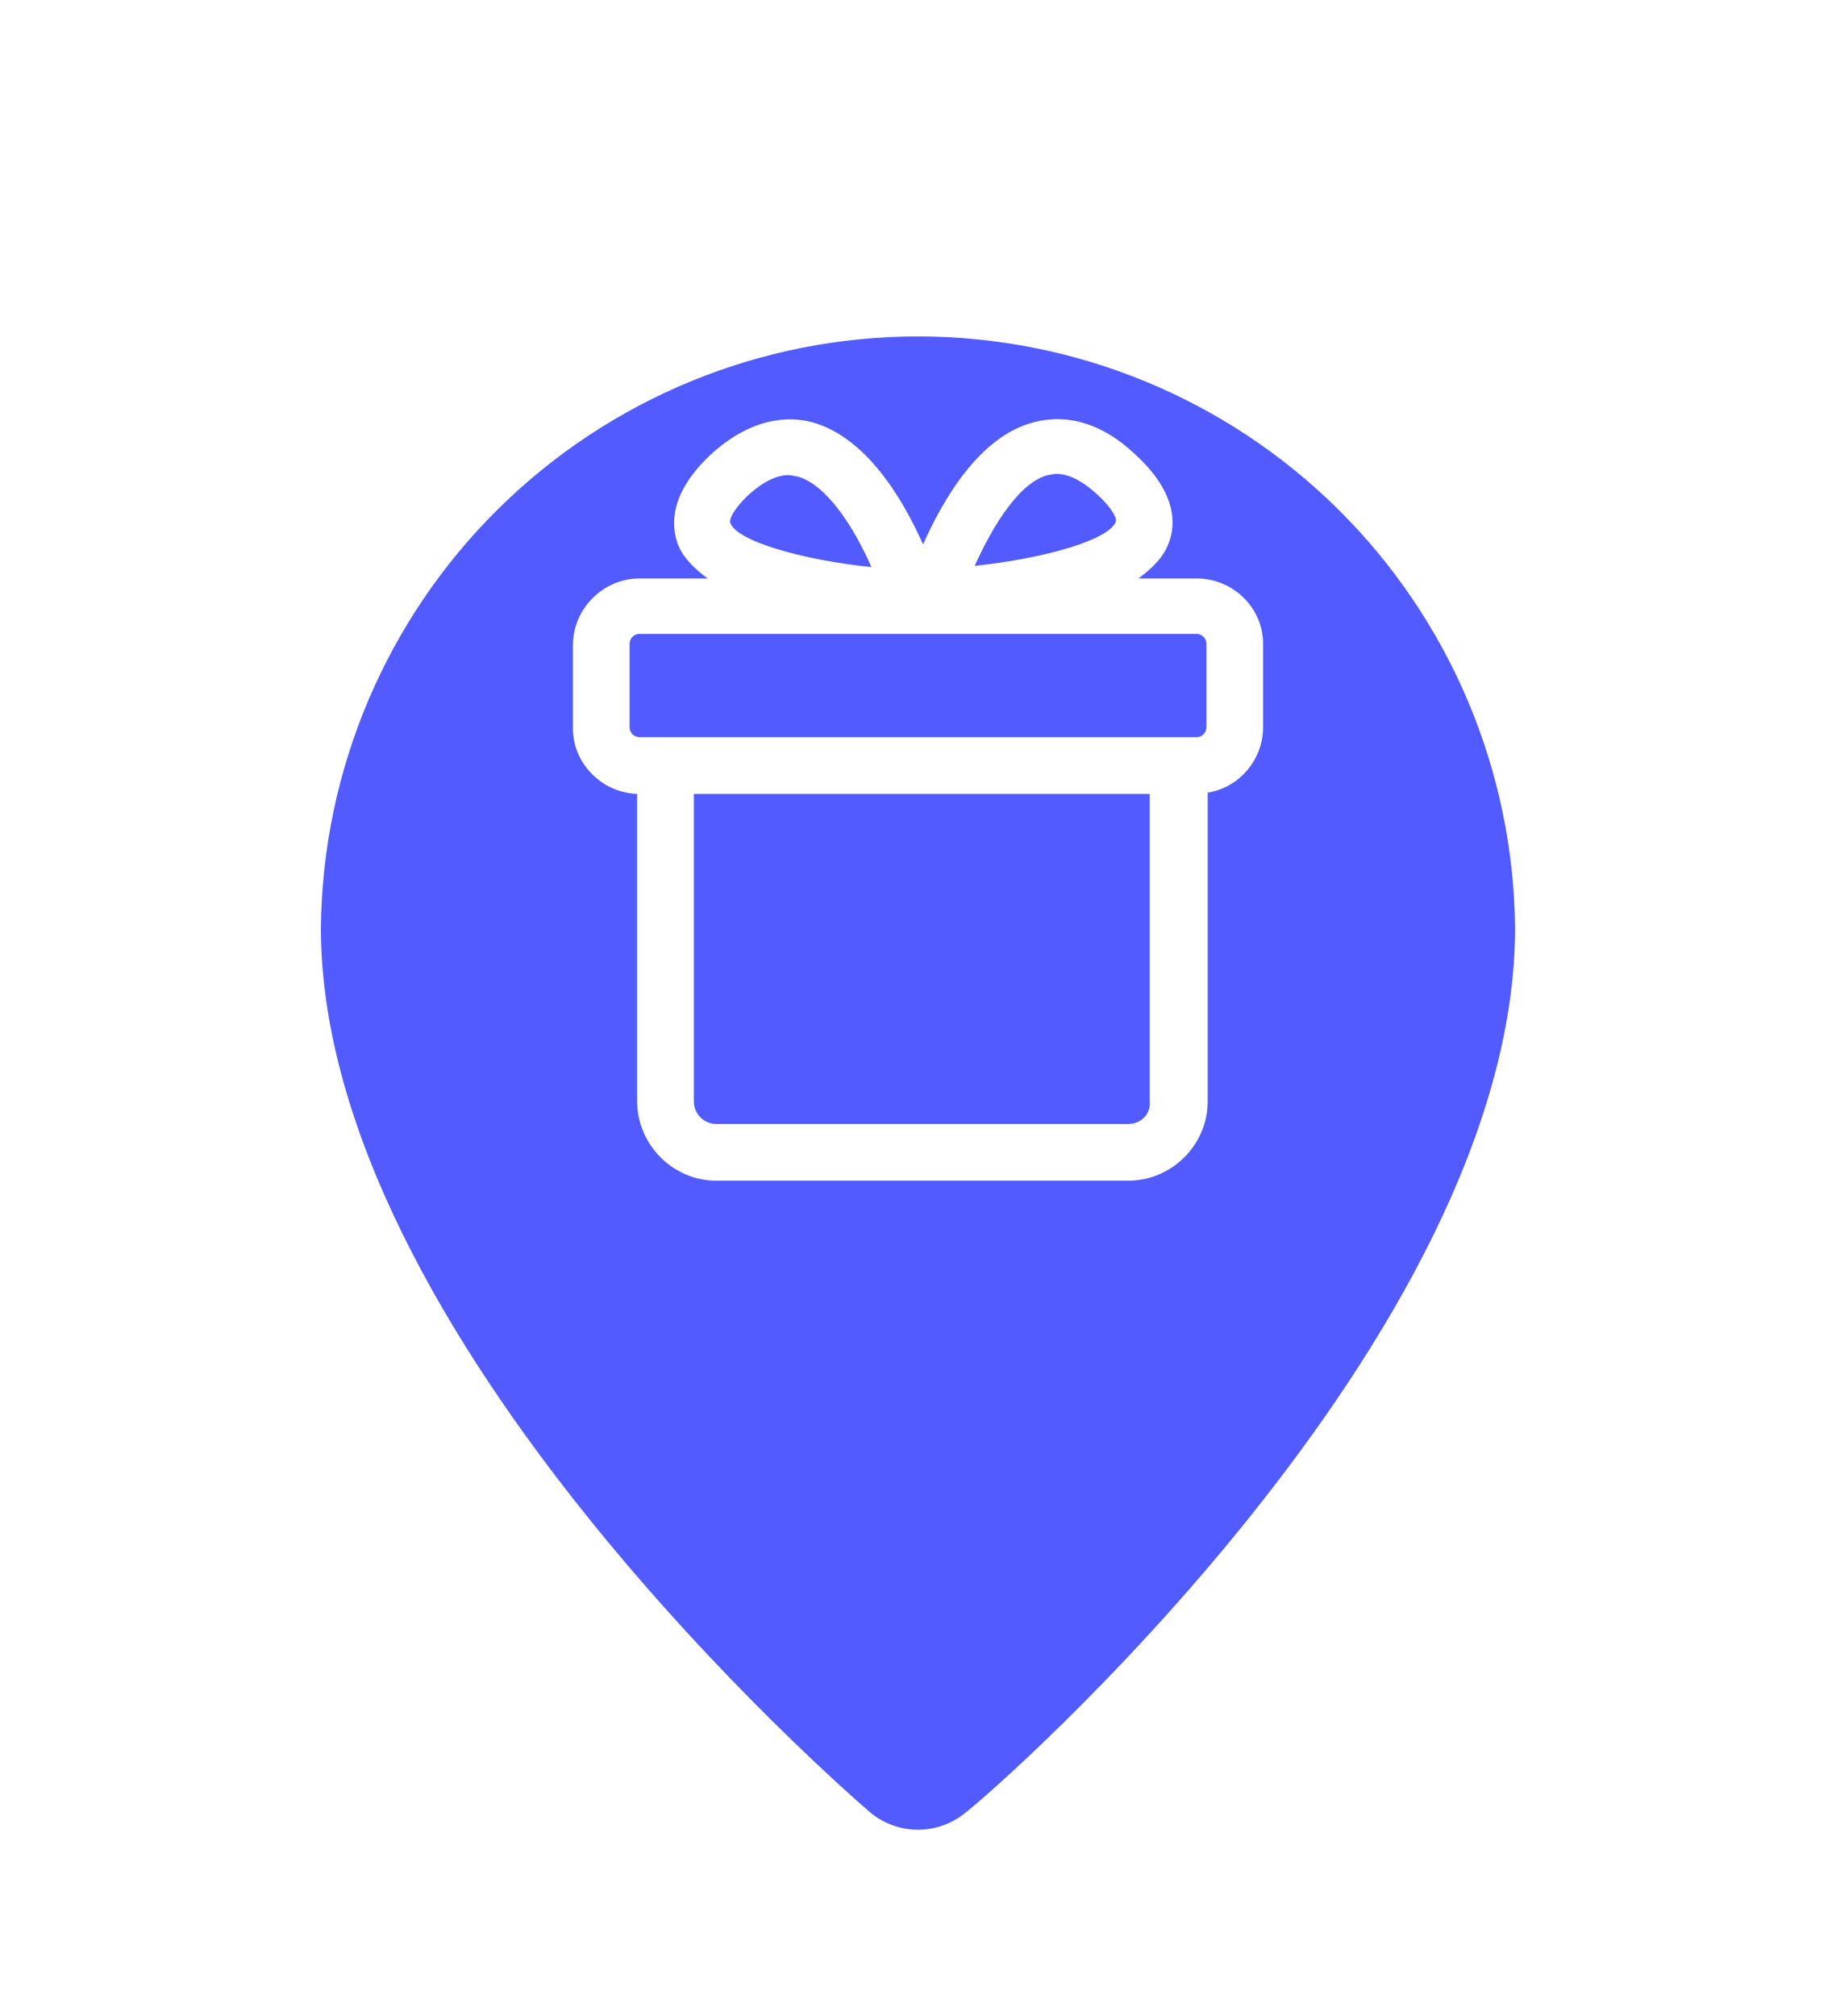 <svg width="41" height="45" viewBox="0 0 41 45" fill="none" xmlns="http://www.w3.org/2000/svg">
<g filter="url(#filter0_d_566_21593)">
<path d="M11.118 7.368C13.615 4.896 16.986 3.51 20.499 3.51C24.013 3.51 27.384 4.896 29.881 7.368C32.377 9.839 33.798 13.197 33.833 16.71C33.833 25.843 22.166 36.01 21.583 36.443C21.281 36.701 20.897 36.843 20.499 36.843C20.102 36.843 19.718 36.701 19.416 36.443L19.413 36.441C18.875 35.974 7.166 25.827 7.166 16.71C7.201 13.197 8.621 9.839 11.118 7.368Z" fill="#515BFF"/>
</g>
<g clip-path="url(#clip0_566_21593)">
<path d="M26.716 12.912H25.422C25.731 12.687 25.985 12.434 26.097 12.125C26.266 11.703 26.266 11 25.394 10.184C24.466 9.284 23.622 9.284 23.088 9.425C21.878 9.734 21.063 11.14 20.613 12.153C20.163 11.14 19.347 9.762 18.138 9.425C17.603 9.284 16.76 9.312 15.831 10.184C14.96 11.028 14.988 11.703 15.128 12.125C15.241 12.434 15.494 12.687 15.803 12.912H14.285C13.469 12.912 12.794 13.587 12.794 14.403V16.259C12.794 17.047 13.441 17.694 14.228 17.722V24.584C14.228 25.541 15.016 26.356 16 26.356H25.197C26.153 26.356 26.969 25.569 26.969 24.584V17.694C27.672 17.581 28.206 16.962 28.206 16.231V14.375C28.206 13.559 27.531 12.912 26.716 12.912ZM23.397 10.606C23.425 10.606 23.51 10.578 23.594 10.578C23.791 10.578 24.1 10.662 24.522 11.056C24.86 11.366 24.944 11.591 24.916 11.647C24.775 12.04 23.369 12.462 21.766 12.631C22.16 11.759 22.75 10.775 23.397 10.606ZM16.675 11.084C17.097 10.691 17.406 10.606 17.603 10.606C17.688 10.606 17.744 10.634 17.8 10.634C18.447 10.803 19.066 11.759 19.46 12.659C17.856 12.491 16.45 12.069 16.31 11.675C16.281 11.591 16.366 11.394 16.675 11.084ZM14.06 16.231V14.375C14.06 14.262 14.144 14.15 14.285 14.15H26.716C26.828 14.15 26.941 14.234 26.941 14.375V16.231C26.941 16.344 26.856 16.456 26.716 16.456H14.285C14.172 16.456 14.06 16.372 14.06 16.231ZM25.197 25.09H16C15.719 25.09 15.494 24.866 15.494 24.584V17.722H25.675V24.584C25.703 24.866 25.478 25.09 25.197 25.09Z" fill="white"/>
</g>
<defs>
<filter id="filter0_d_566_21593" x="3.166" y="3.51" width="34.667" height="41.333" filterUnits="userSpaceOnUse" color-interpolation-filters="sRGB">
<feFlood flood-opacity="0" result="BackgroundImageFix"/>
<feColorMatrix in="SourceAlpha" type="matrix" values="0 0 0 0 0 0 0 0 0 0 0 0 0 0 0 0 0 0 127 0" result="hardAlpha"/>
<feOffset dy="4"/>
<feGaussianBlur stdDeviation="2"/>
<feComposite in2="hardAlpha" operator="out"/>
<feColorMatrix type="matrix" values="0 0 0 0 0 0 0 0 0 0 0 0 0 0 0 0 0 0 0.25 0"/>
<feBlend mode="normal" in2="BackgroundImageFix" result="effect1_dropShadow_566_21593"/>
<feBlend mode="normal" in="SourceGraphic" in2="effect1_dropShadow_566_21593" result="shape"/>
</filter>
<clipPath id="clip0_566_21593">
<rect width="18" height="18" fill="white" transform="translate(11.5 8.834)"/>
</clipPath>
</defs>
</svg>
